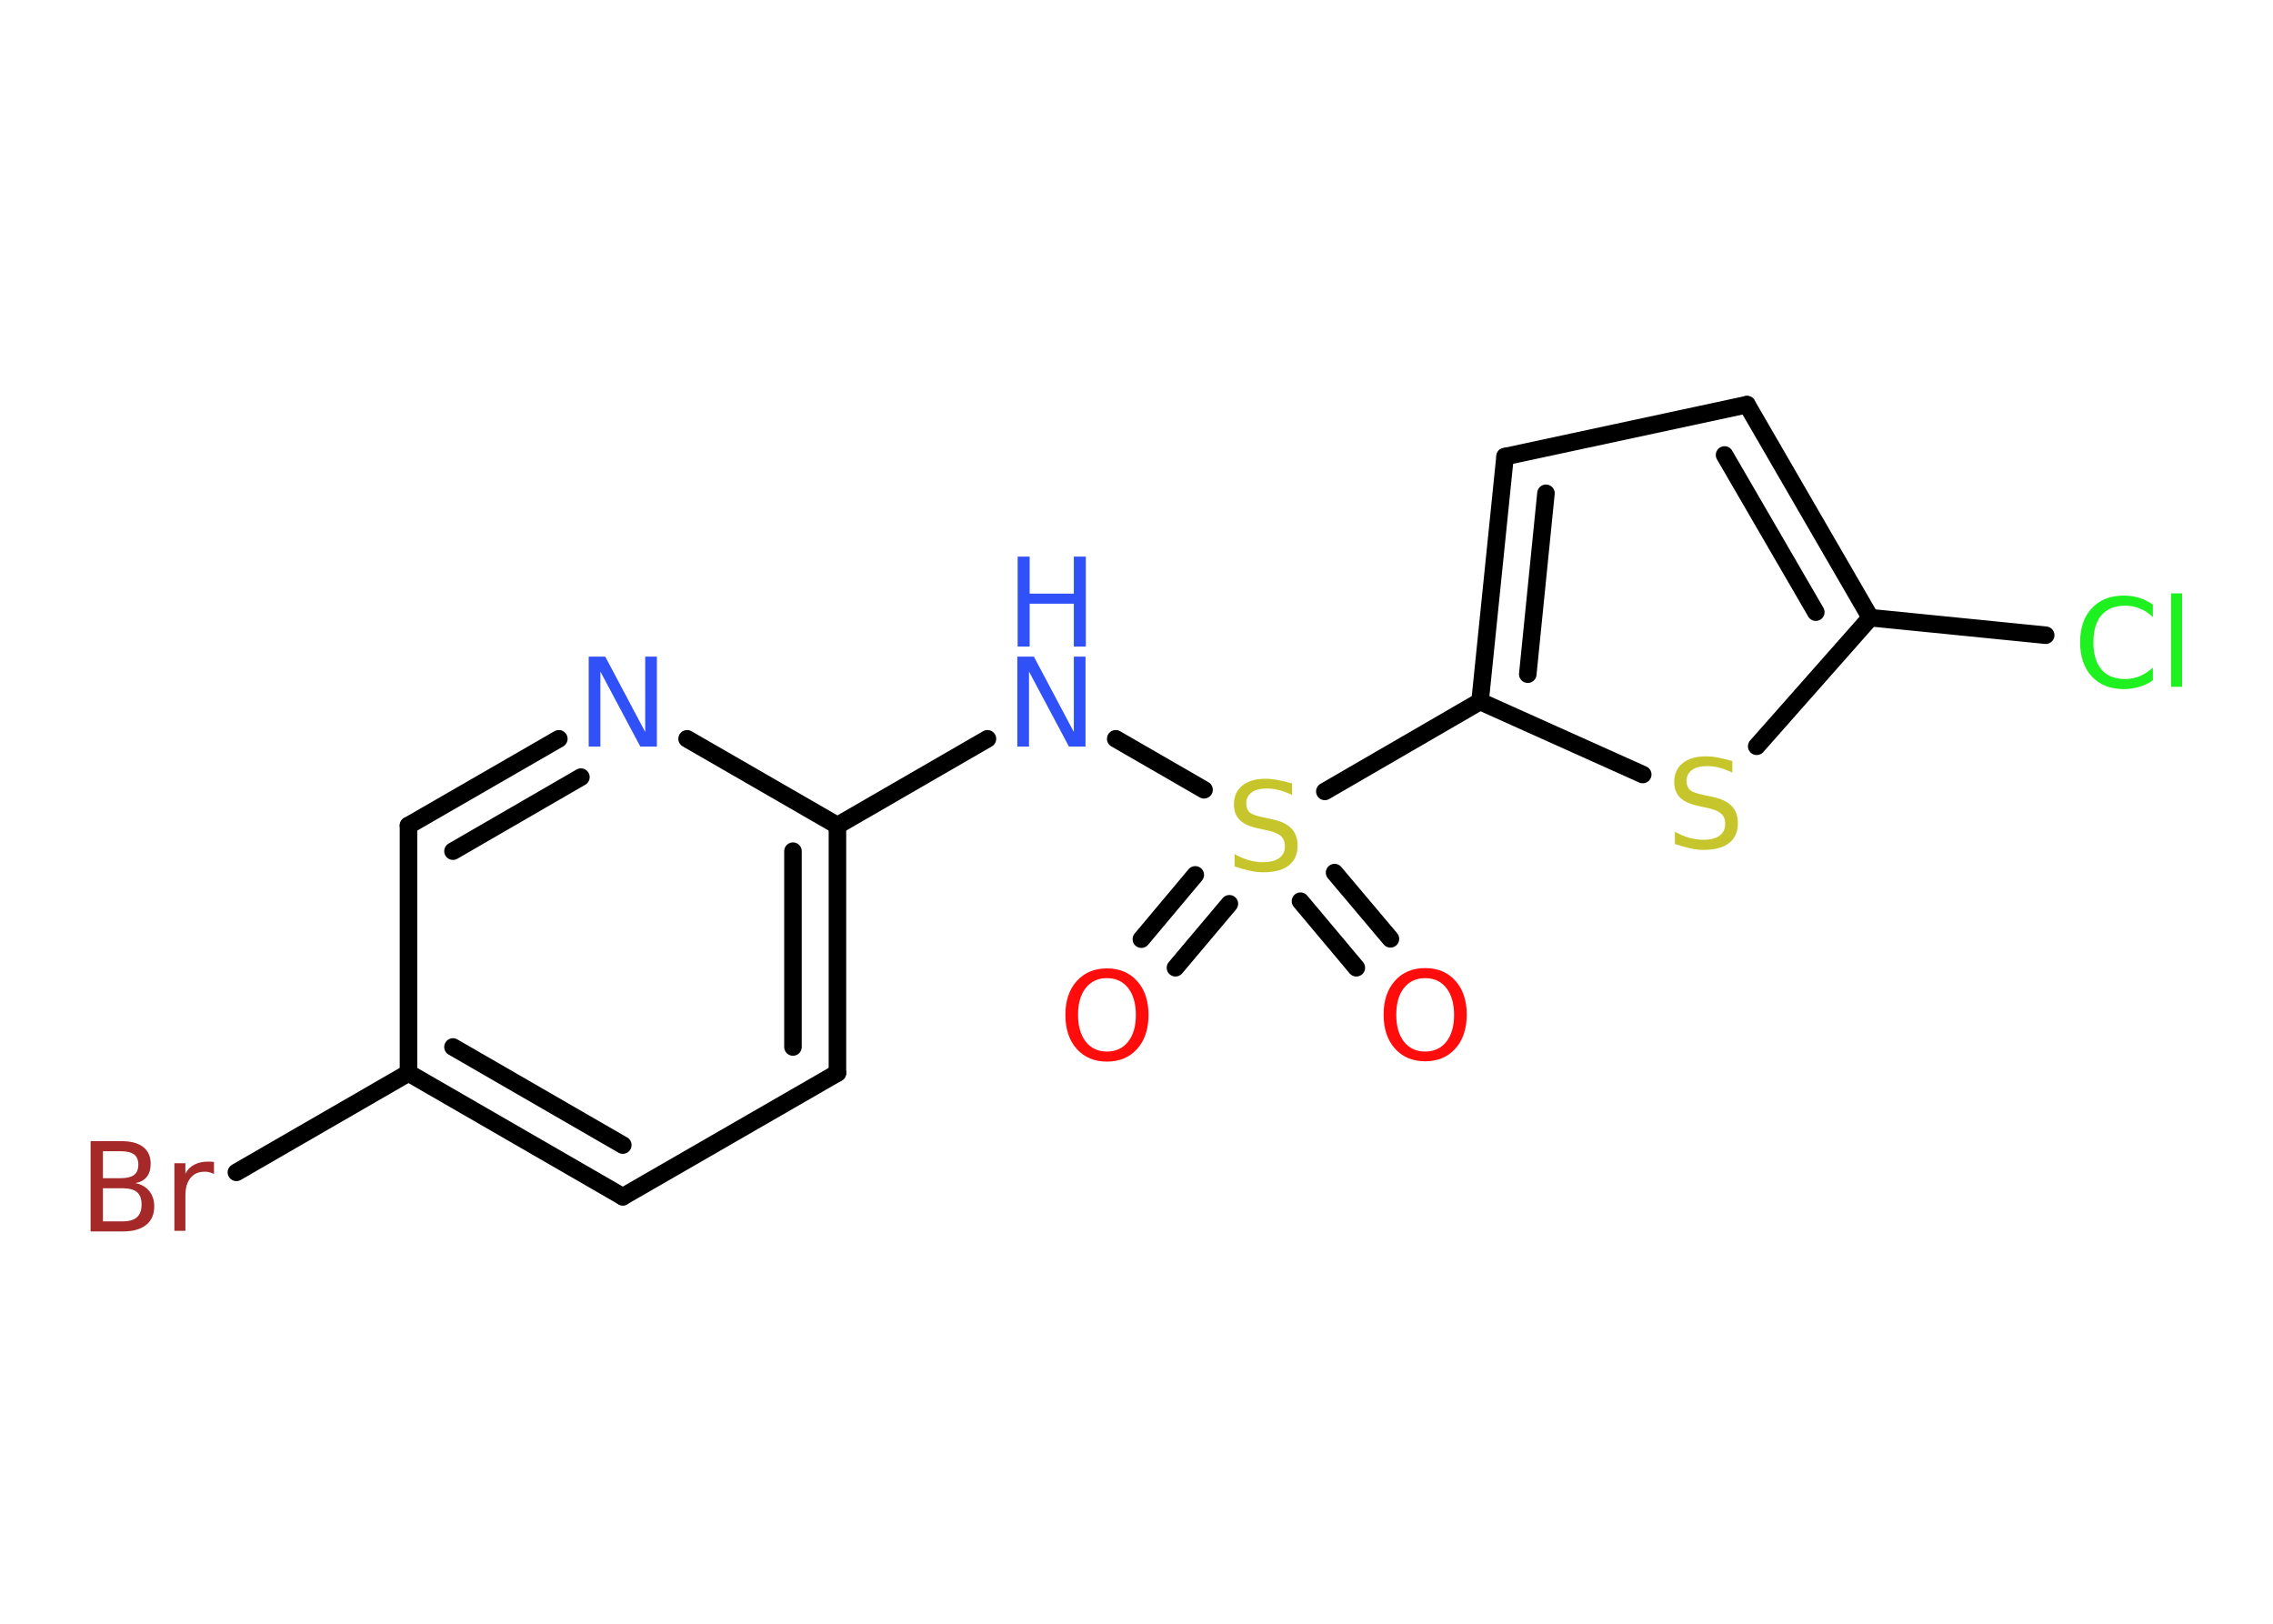 <?xml version='1.0' encoding='UTF-8'?>
<!DOCTYPE svg PUBLIC "-//W3C//DTD SVG 1.1//EN" "http://www.w3.org/Graphics/SVG/1.1/DTD/svg11.dtd">
<svg version='1.2' xmlns='http://www.w3.org/2000/svg' xmlns:xlink='http://www.w3.org/1999/xlink' width='70.0mm' height='50.0mm' viewBox='0 0 70.0 50.0'>
  <desc>Generated by the Chemistry Development Kit (http://github.com/cdk)</desc>
  <g stroke-linecap='round' stroke-linejoin='round' stroke='#000000' stroke-width='.54' fill='#3050F8'>
    <rect x='.0' y='.0' width='70.0' height='50.0' fill='#FFFFFF' stroke='none'/>
    <g id='mol1' class='mol'>
      <g id='mol1bnd1' class='bond'>
        <line x1='35.15' y1='28.92' x2='36.81' y2='26.94'/>
        <line x1='36.2' y1='29.8' x2='37.86' y2='27.83'/>
      </g>
      <g id='mol1bnd2' class='bond'>
        <line x1='41.1' y1='26.87' x2='42.82' y2='28.91'/>
        <line x1='40.05' y1='27.75' x2='41.77' y2='29.8'/>
      </g>
      <line id='mol1bnd3' class='bond' x1='37.08' y1='24.32' x2='34.36' y2='22.75'/>
      <line id='mol1bnd4' class='bond' x1='30.41' y1='22.75' x2='25.79' y2='25.42'/>
      <g id='mol1bnd5' class='bond'>
        <line x1='25.79' y1='33.04' x2='25.79' y2='25.42'/>
        <line x1='24.42' y1='32.24' x2='24.42' y2='26.21'/>
      </g>
      <line id='mol1bnd6' class='bond' x1='25.79' y1='33.04' x2='19.18' y2='36.85'/>
      <g id='mol1bnd7' class='bond'>
        <line x1='12.58' y1='33.04' x2='19.18' y2='36.85'/>
        <line x1='13.95' y1='32.24' x2='19.18' y2='35.26'/>
      </g>
      <line id='mol1bnd8' class='bond' x1='12.58' y1='33.04' x2='7.28' y2='36.1'/>
      <line id='mol1bnd9' class='bond' x1='12.58' y1='33.04' x2='12.58' y2='25.42'/>
      <g id='mol1bnd10' class='bond'>
        <line x1='17.21' y1='22.75' x2='12.58' y2='25.42'/>
        <line x1='17.89' y1='23.93' x2='13.95' y2='26.21'/>
      </g>
      <line id='mol1bnd11' class='bond' x1='25.79' y1='25.42' x2='21.16' y2='22.75'/>
      <line id='mol1bnd12' class='bond' x1='40.8' y1='24.37' x2='45.58' y2='21.6'/>
      <g id='mol1bnd13' class='bond'>
        <line x1='46.35' y1='14.06' x2='45.58' y2='21.6'/>
        <line x1='47.61' y1='15.19' x2='47.05' y2='20.76'/>
      </g>
      <line id='mol1bnd14' class='bond' x1='46.35' y1='14.06' x2='53.8' y2='12.46'/>
      <g id='mol1bnd15' class='bond'>
        <line x1='57.6' y1='19.02' x2='53.8' y2='12.46'/>
        <line x1='55.92' y1='18.85' x2='53.11' y2='14.01'/>
      </g>
      <line id='mol1bnd16' class='bond' x1='57.6' y1='19.02' x2='63.0' y2='19.56'/>
      <line id='mol1bnd17' class='bond' x1='57.6' y1='19.02' x2='54.1' y2='22.98'/>
      <line id='mol1bnd18' class='bond' x1='45.58' y1='21.6' x2='50.59' y2='23.85'/>
      <path id='mol1atm1' class='atom' d='M34.09 30.12q-.41 .0 -.65 .3q-.24 .3 -.24 .83q.0 .52 .24 .83q.24 .3 .65 .3q.41 .0 .65 -.3q.24 -.3 .24 -.83q.0 -.52 -.24 -.83q-.24 -.3 -.65 -.3zM34.09 29.82q.58 .0 .93 .39q.35 .39 .35 1.04q.0 .66 -.35 1.05q-.35 .39 -.93 .39q-.58 .0 -.93 -.39q-.35 -.39 -.35 -1.05q.0 -.65 .35 -1.04q.35 -.39 .93 -.39z' stroke='none' fill='#FF0D0D'/>
      <path id='mol1atm2' class='atom' d='M39.79 24.12v.36q-.21 -.1 -.4 -.15q-.19 -.05 -.37 -.05q-.31 .0 -.47 .12q-.17 .12 -.17 .34q.0 .18 .11 .28q.11 .09 .42 .15l.23 .05q.42 .08 .62 .28q.2 .2 .2 .54q.0 .4 -.27 .61q-.27 .21 -.79 .21q-.2 .0 -.42 -.05q-.22 -.05 -.46 -.13v-.38q.23 .13 .45 .19q.22 .06 .43 .06q.32 .0 .5 -.13q.17 -.13 .17 -.36q.0 -.21 -.13 -.32q-.13 -.11 -.41 -.17l-.23 -.05q-.42 -.08 -.61 -.26q-.19 -.18 -.19 -.49q.0 -.37 .26 -.58q.26 -.21 .71 -.21q.19 .0 .39 .04q.2 .04 .41 .1z' stroke='none' fill='#C6C62C'/>
      <path id='mol1atm3' class='atom' d='M43.89 30.12q-.41 .0 -.65 .3q-.24 .3 -.24 .83q.0 .52 .24 .83q.24 .3 .65 .3q.41 .0 .65 -.3q.24 -.3 .24 -.83q.0 -.52 -.24 -.83q-.24 -.3 -.65 -.3zM43.89 29.81q.58 .0 .93 .39q.35 .39 .35 1.04q.0 .66 -.35 1.05q-.35 .39 -.93 .39q-.58 .0 -.93 -.39q-.35 -.39 -.35 -1.05q.0 -.65 .35 -1.04q.35 -.39 .93 -.39z' stroke='none' fill='#FF0D0D'/>
      <g id='mol1atm4' class='atom'>
        <path d='M31.34 20.22h.5l1.23 2.32v-2.32h.36v2.77h-.51l-1.23 -2.31v2.31h-.36v-2.77z' stroke='none'/>
        <path d='M31.34 17.14h.37v1.14h1.36v-1.14h.37v2.77h-.37v-1.32h-1.36v1.32h-.37v-2.77z' stroke='none'/>
      </g>
      <path id='mol1atm9' class='atom' d='M3.17 36.59v1.02h.6q.31 .0 .45 -.13q.14 -.13 .14 -.39q.0 -.26 -.14 -.38q-.14 -.12 -.45 -.12h-.6zM3.17 35.45v.83h.55q.27 .0 .41 -.1q.13 -.1 .13 -.32q.0 -.21 -.13 -.31q-.13 -.1 -.41 -.1h-.55zM2.8 35.14h.95q.43 .0 .66 .18q.23 .18 .23 .51q.0 .26 -.12 .41q-.12 .15 -.35 .19q.28 .06 .43 .25q.15 .19 .15 .47q.0 .37 -.25 .57q-.25 .2 -.72 .2h-.99v-2.77zM6.59 36.15q-.06 -.03 -.13 -.05q-.07 -.02 -.15 -.02q-.29 .0 -.44 .19q-.16 .19 -.16 .54v1.09h-.34v-2.08h.34v.32q.1 -.19 .28 -.28q.17 -.09 .42 -.09q.04 .0 .08 .0q.04 .0 .1 .01v.35z' stroke='none' fill='#A62929'/>
      <path id='mol1atm11' class='atom' d='M18.14 20.22h.5l1.23 2.32v-2.32h.36v2.77h-.51l-1.23 -2.31v2.31h-.36v-2.77z' stroke='none'/>
      <path id='mol1atm16' class='atom' d='M66.3 18.6v.4q-.19 -.18 -.4 -.26q-.21 -.09 -.45 -.09q-.47 .0 -.73 .29q-.25 .29 -.25 .84q.0 .55 .25 .84q.25 .29 .73 .29q.24 .0 .45 -.09q.21 -.09 .4 -.26v.39q-.2 .14 -.42 .2q-.22 .07 -.47 .07q-.63 .0 -.99 -.39q-.36 -.39 -.36 -1.05q.0 -.67 .36 -1.05q.36 -.39 .99 -.39q.25 .0 .47 .07q.22 .07 .41 .2zM66.86 18.27h.34v2.88h-.34v-2.88z' stroke='none' fill='#1FF01F'/>
      <path id='mol1atm17' class='atom' d='M53.35 23.43v.36q-.21 -.1 -.4 -.15q-.19 -.05 -.37 -.05q-.31 .0 -.47 .12q-.17 .12 -.17 .34q.0 .18 .11 .28q.11 .09 .42 .15l.23 .05q.42 .08 .62 .28q.2 .2 .2 .54q.0 .4 -.27 .61q-.27 .21 -.79 .21q-.2 .0 -.42 -.05q-.22 -.05 -.46 -.13v-.38q.23 .13 .45 .19q.22 .06 .43 .06q.32 .0 .5 -.13q.17 -.13 .17 -.36q.0 -.21 -.13 -.32q-.13 -.11 -.41 -.17l-.23 -.05q-.42 -.08 -.61 -.26q-.19 -.18 -.19 -.49q.0 -.37 .26 -.58q.26 -.21 .71 -.21q.19 .0 .39 .04q.2 .04 .41 .1z' stroke='none' fill='#C6C62C'/>
    </g>
  </g>
</svg>
